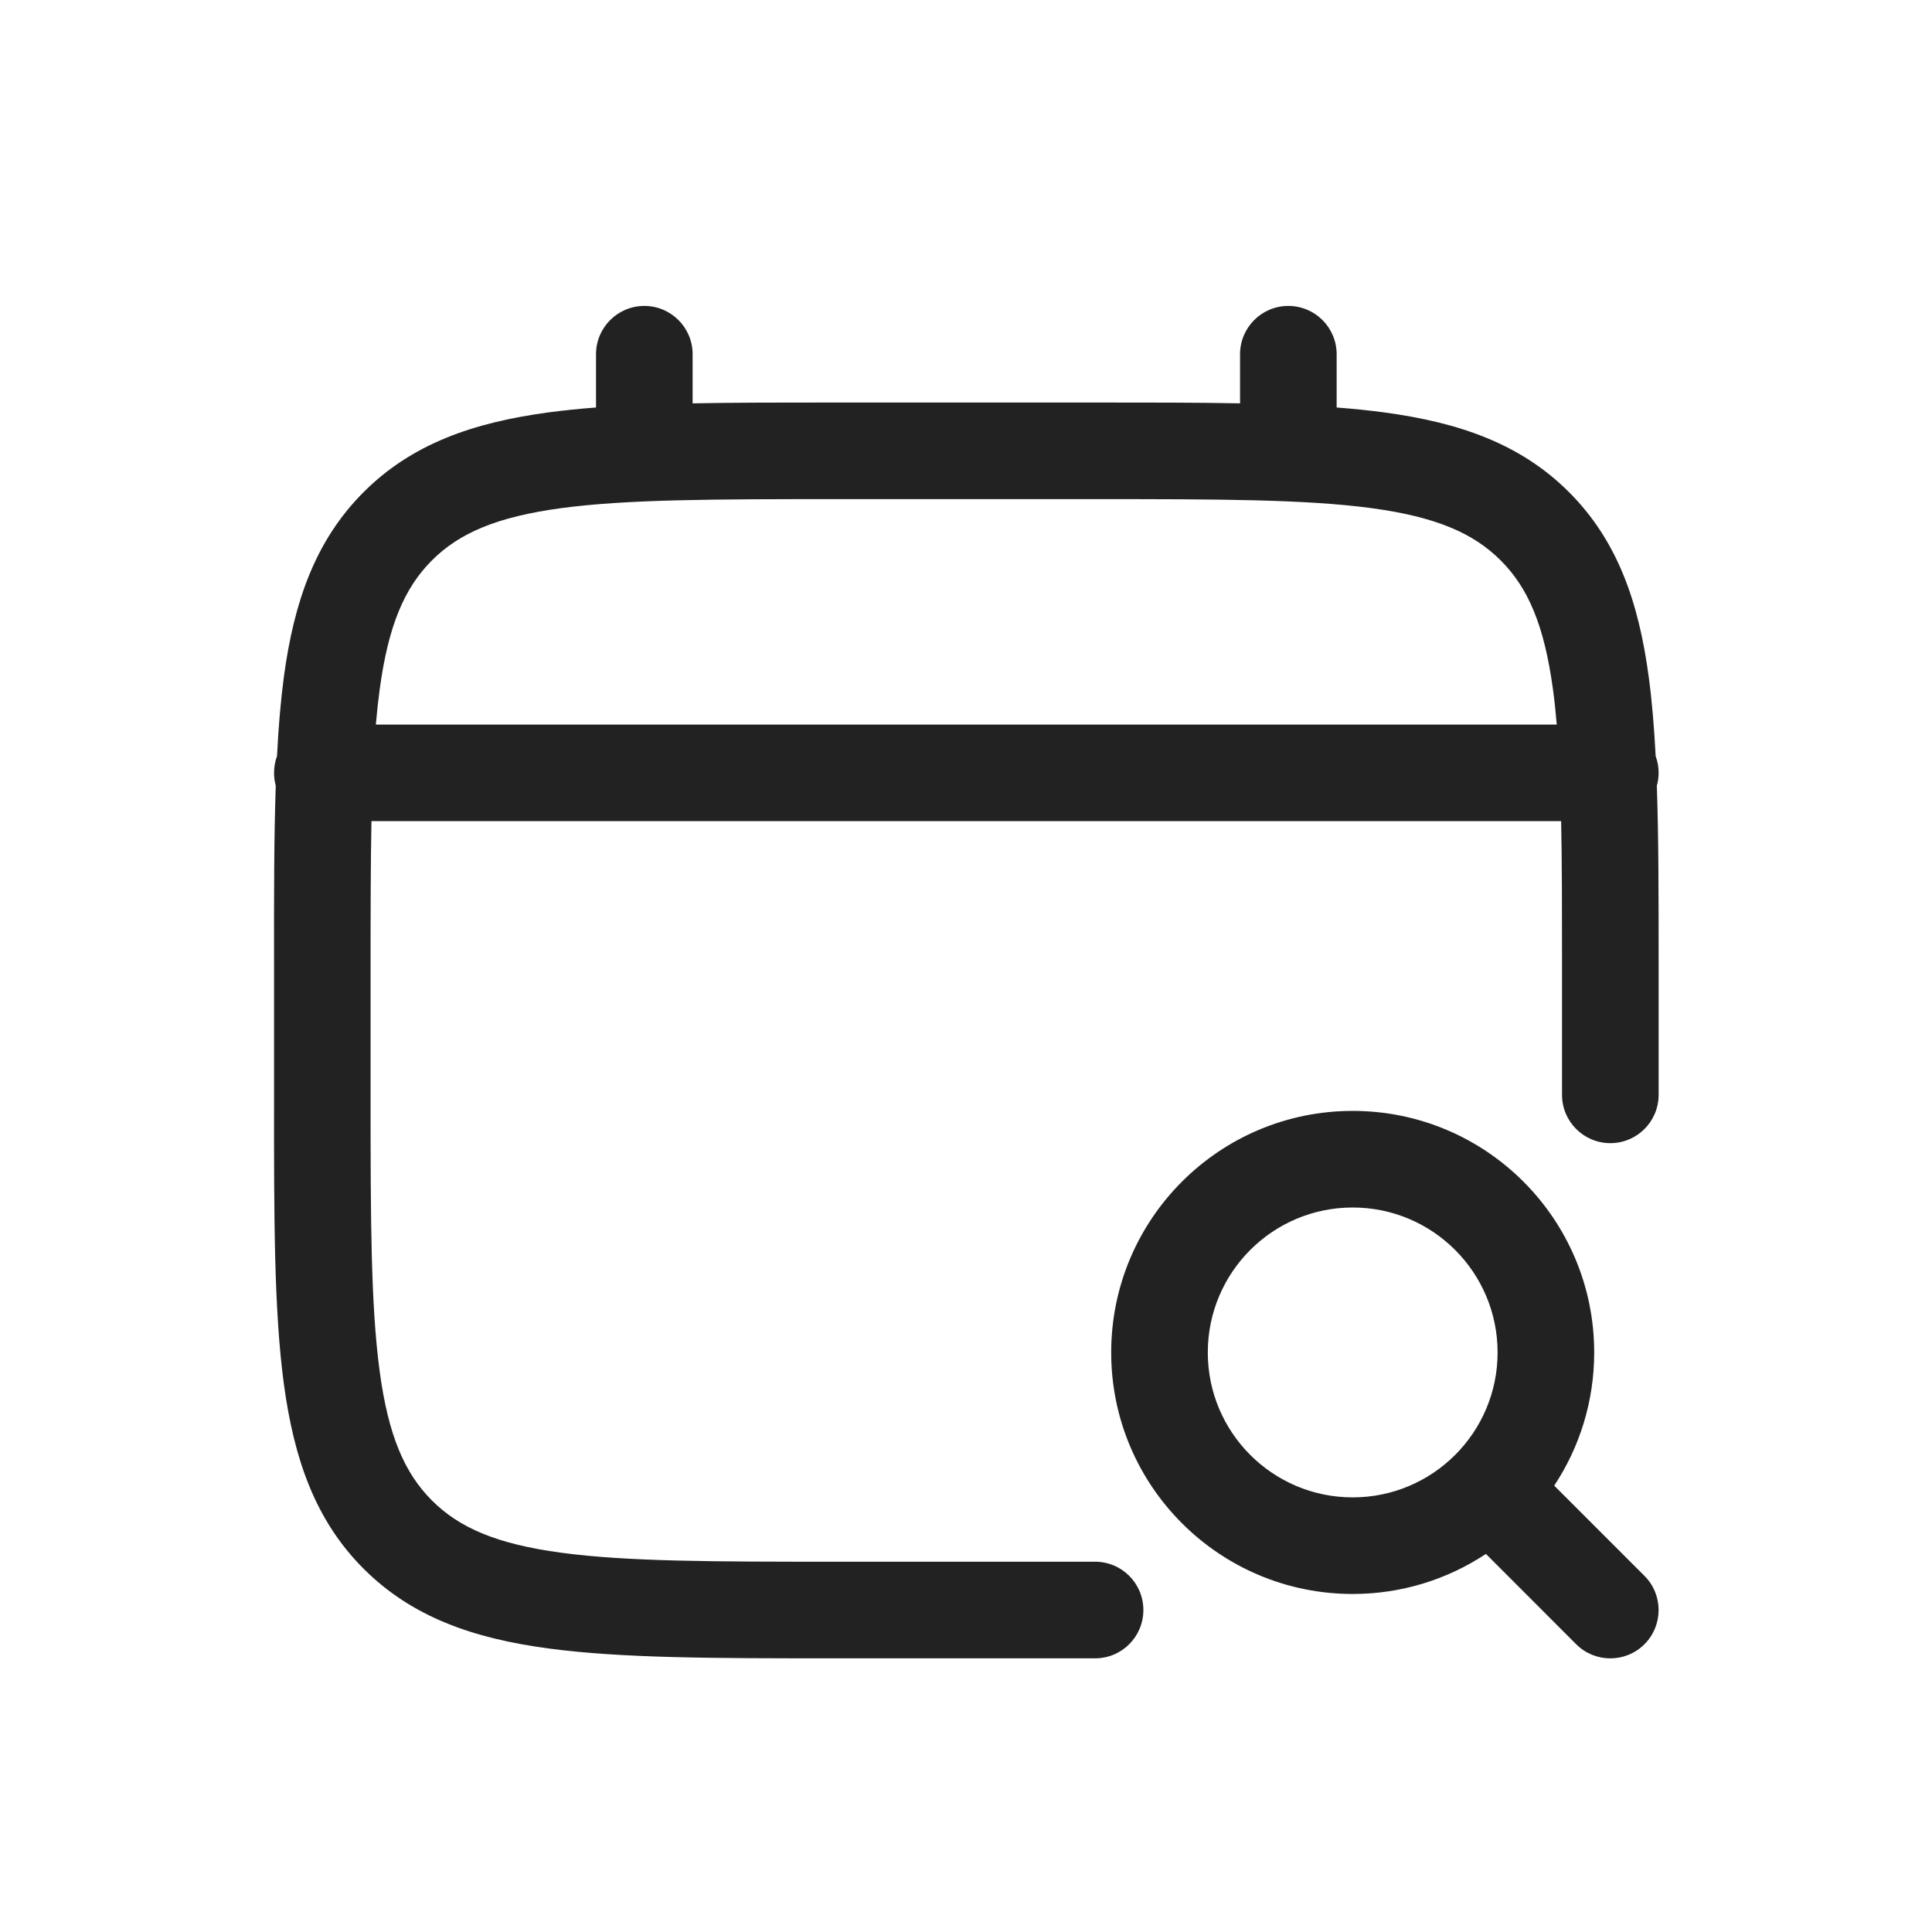 <svg width="26" height="26" viewBox="0 0 26 26" fill="none" xmlns="http://www.w3.org/2000/svg">
<path fill-rule="evenodd" clip-rule="evenodd" d="M8.671 4.117C9.03 4.117 9.321 4.408 9.321 4.767V5.428C9.895 5.417 10.527 5.417 11.222 5.417H14.786C15.482 5.417 16.114 5.417 16.688 5.428V4.767C16.688 4.408 16.979 4.117 17.337 4.117C17.697 4.117 17.988 4.408 17.988 4.767V5.484C18.213 5.501 18.426 5.523 18.628 5.55C19.644 5.687 20.466 5.974 21.115 6.623C21.764 7.272 22.052 8.094 22.188 9.11C22.232 9.435 22.261 9.789 22.281 10.175C22.307 10.245 22.321 10.321 22.321 10.4C22.321 10.461 22.313 10.519 22.297 10.574C22.321 11.269 22.321 12.058 22.321 12.952V14.734C22.321 15.093 22.03 15.384 21.671 15.384C21.312 15.384 21.021 15.093 21.021 14.734V13.001C21.021 12.26 21.021 11.616 21.009 11.05H4.999C4.988 11.616 4.987 12.26 4.987 13.001V14.734C4.987 16.386 4.989 17.561 5.109 18.451C5.226 19.323 5.446 19.825 5.812 20.192C6.179 20.559 6.682 20.779 7.554 20.896C8.444 21.016 9.618 21.017 11.271 21.017H14.738C15.097 21.017 15.387 21.308 15.387 21.667C15.387 22.026 15.097 22.317 14.738 22.317H11.222C9.629 22.317 8.368 22.317 7.38 22.184C6.364 22.048 5.542 21.76 4.893 21.111C4.245 20.463 3.957 19.64 3.82 18.624C3.687 17.637 3.687 16.375 3.688 14.783V12.952C3.687 12.058 3.687 11.269 3.711 10.574C3.696 10.519 3.688 10.461 3.688 10.4C3.688 10.321 3.702 10.245 3.728 10.175C3.747 9.789 3.777 9.435 3.82 9.11C3.957 8.094 4.245 7.272 4.893 6.623C5.542 5.974 6.364 5.687 7.38 5.55C7.582 5.523 7.796 5.501 8.021 5.484V4.767C8.021 4.408 8.312 4.117 8.671 4.117ZM5.058 9.751H20.95C20.936 9.586 20.92 9.431 20.9 9.283C20.782 8.411 20.563 7.909 20.196 7.542C19.829 7.175 19.327 6.956 18.455 6.838C17.564 6.719 16.39 6.717 14.738 6.717H11.271C9.618 6.717 8.444 6.719 7.554 6.838C6.682 6.956 6.179 7.175 5.812 7.542C5.446 7.909 5.226 8.411 5.109 9.283C5.089 9.431 5.072 9.586 5.058 9.751ZM18.204 16.25C17.127 16.25 16.254 17.124 16.254 18.201C16.254 19.277 17.127 20.151 18.204 20.151C19.281 20.151 20.154 19.277 20.154 18.201C20.154 17.124 19.281 16.25 18.204 16.25ZM14.954 18.201C14.954 16.406 16.409 14.95 18.204 14.95C19.999 14.95 21.454 16.406 21.454 18.201C21.454 18.863 21.256 19.479 20.916 19.993L22.131 21.208C22.384 21.461 22.384 21.873 22.131 22.127C21.877 22.381 21.465 22.381 21.211 22.127L19.997 20.912C19.483 21.252 18.867 21.451 18.204 21.451C16.409 21.451 14.954 19.995 14.954 18.201Z" fill="#222222"/>
</svg>
